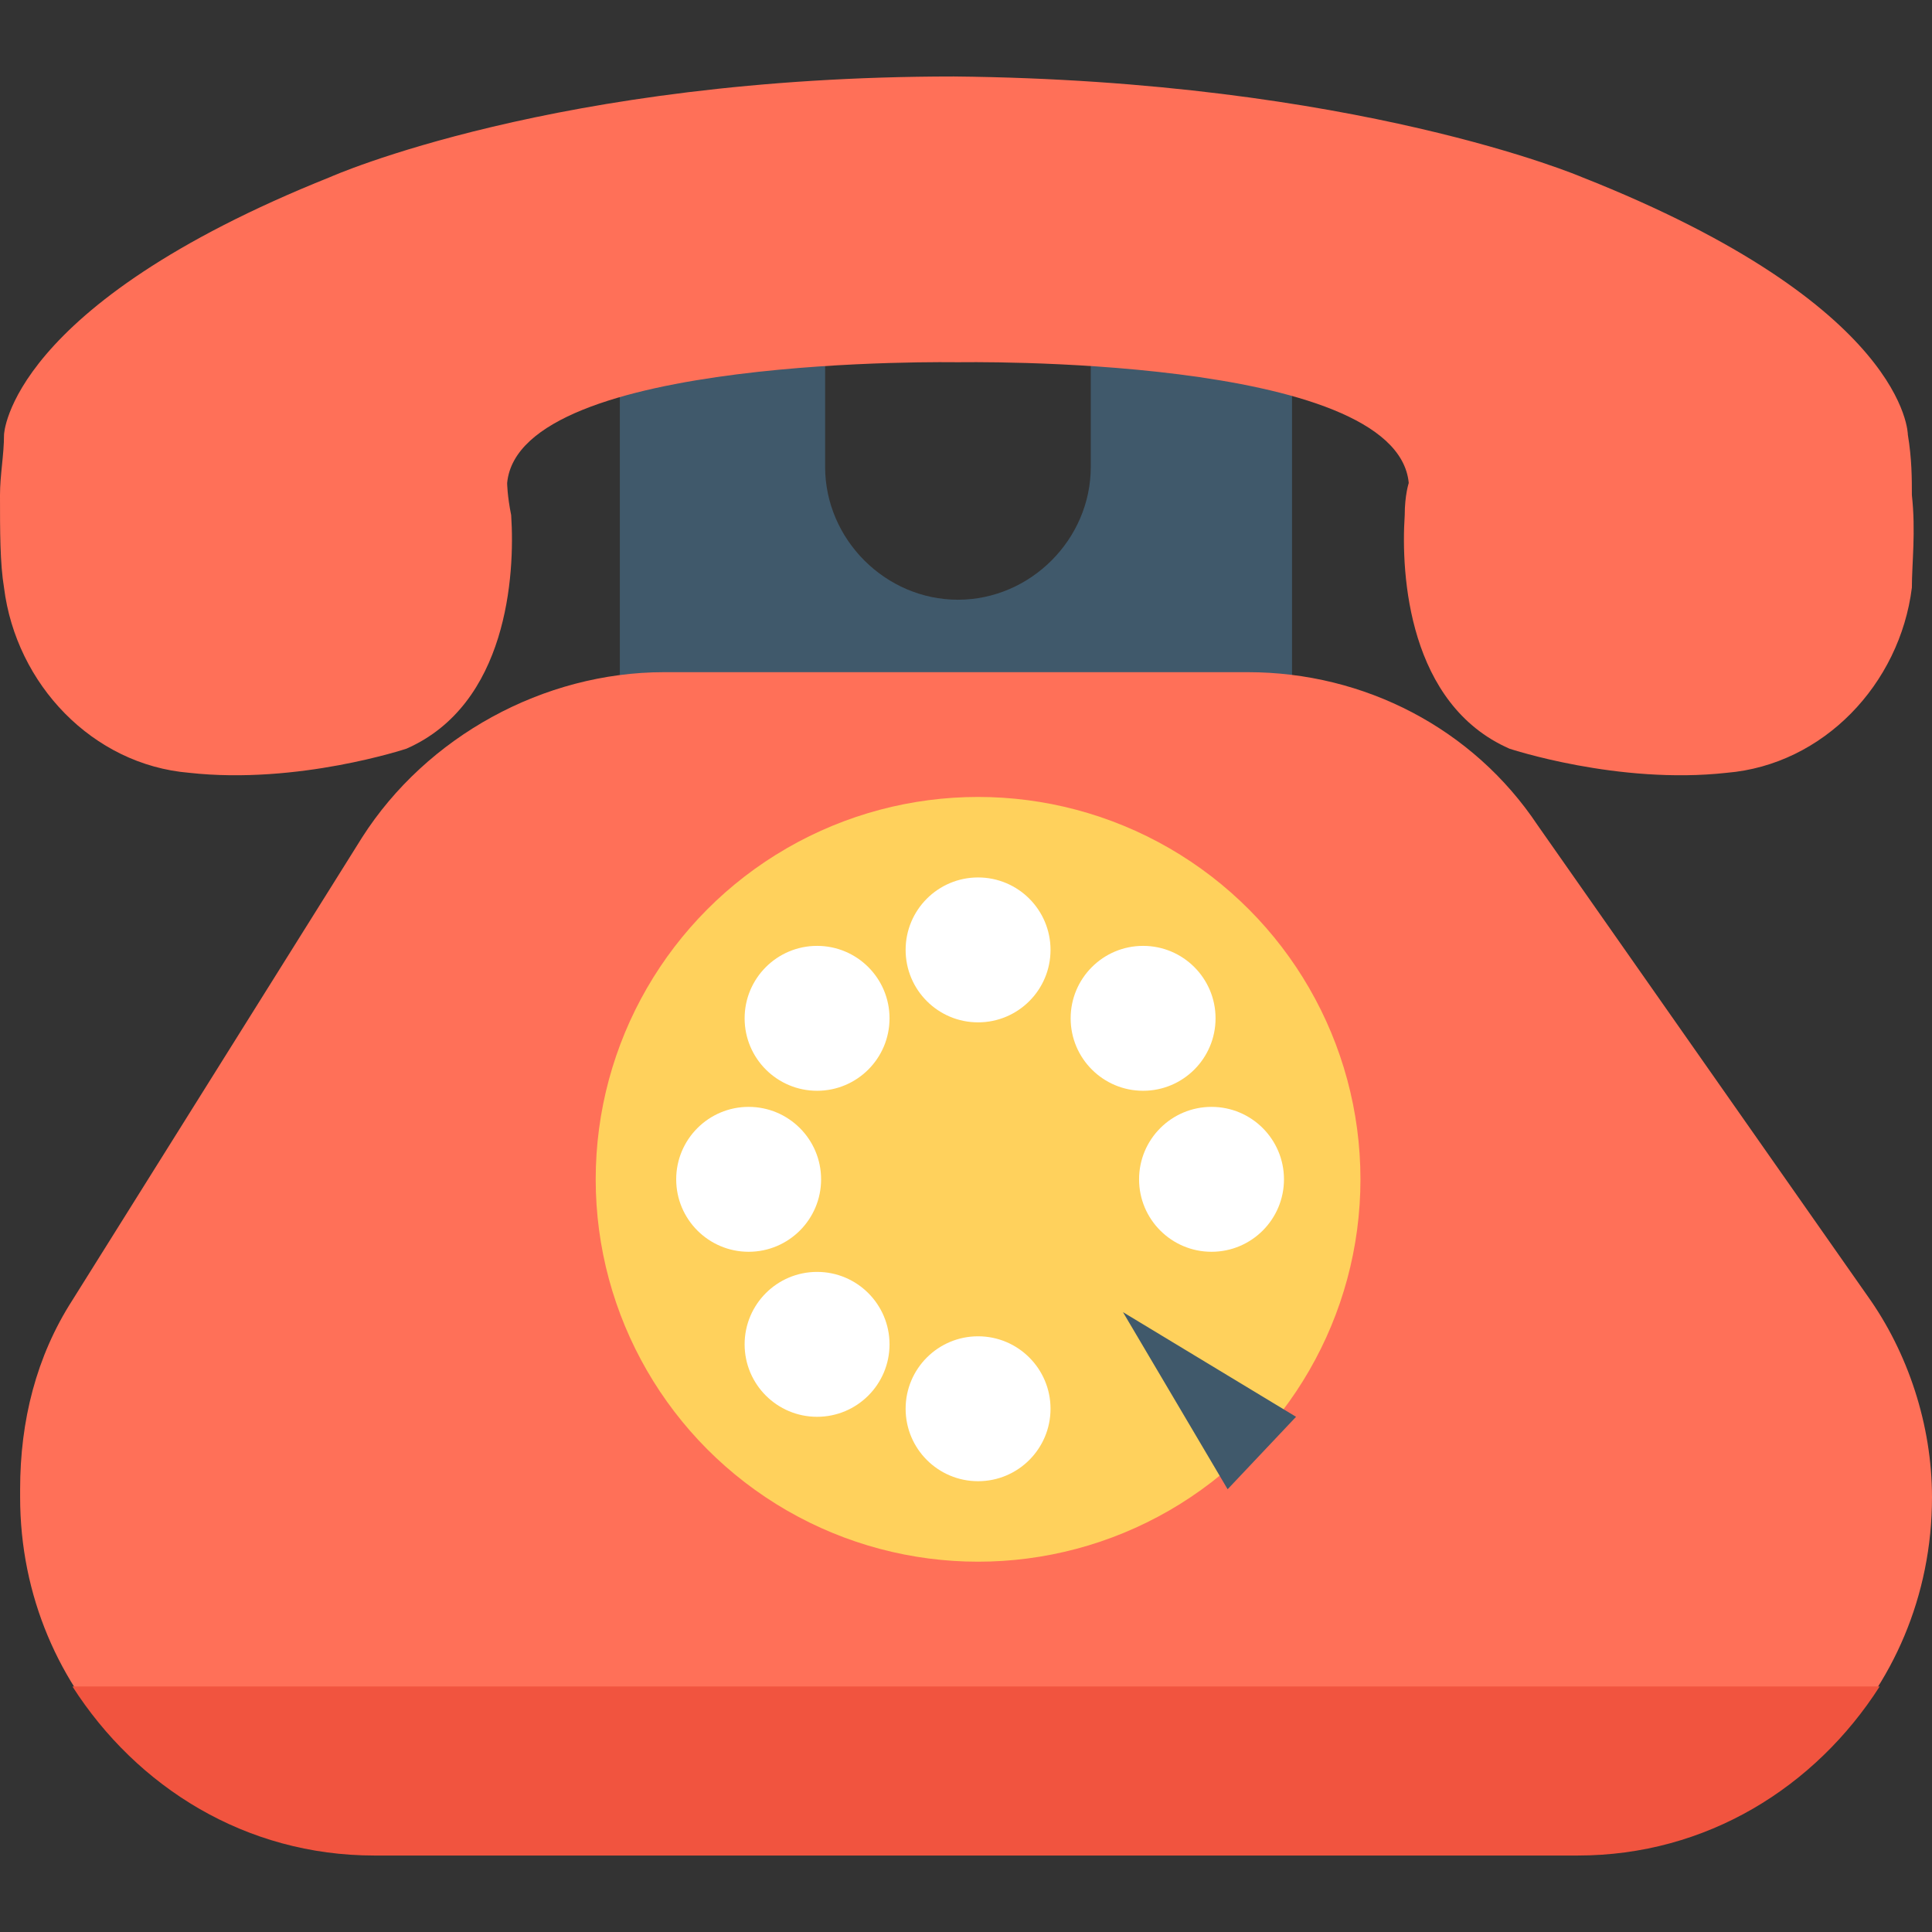 <?xml version="1.0" encoding="utf-8"?>
<!-- Generator: Adobe Illustrator 18.0.0, SVG Export Plug-In . SVG Version: 6.00 Build 0)  -->
<!DOCTYPE svg PUBLIC "-//W3C//DTD SVG 1.1//EN" "http://www.w3.org/Graphics/SVG/1.1/DTD/svg11.dtd">
<svg version="1.1" id="Layer_1" xmlns="http://www.w3.org/2000/svg" xmlns:xlink="http://www.w3.org/1999/xlink" x="0px" y="0px"
	 viewBox="0 0 48 48" enable-background="new 0 0 48 48" xml:space="preserve">
<rect x="0" y="0" width="48" height="48" fill="#333333" stroke="none"/>
<g>
	<path fill="#40596B" d="M27.1,8.1v3.5c0,1.8-1.5,3.3-3.3,3.3l0,0c-1.8,0-3.3-1.5-3.3-3.3V8.1h-5.1v9.4h16.7V8.1H27.1z"/>
	<path fill="#FF7058" d="M31,16.7H16.5c-3,0-5.9,1.6-7.5,4.1L1.8,32.3c-0.9,1.4-1.3,3-1.3,4.7v0.2c0,4.9,3.9,8.8,8.8,8.8h29.9
		c4.9,0,8.8-3.9,8.8-8.8l0,0c0-1.8-0.6-3.6-1.6-5l-8.2-11.7C36.6,18.1,33.9,16.7,31,16.7z"/>
	<path fill="#F1543F" d="M1.8,41.9c1.6,2.5,4.3,4.2,7.5,4.2h29.9c3.2,0,5.9-1.7,7.5-4.2H1.8z"/>
	<path fill="#FF7058" d="M47.5,14.6c-0.3,2.4-2.2,4.4-4.6,4.6c-2.7,0.3-5.4-0.6-5.4-0.6c-2.5-1.1-2.7-4.3-2.6-5.8
		c0-0.5,0.1-0.8,0.1-0.8c-0.3-3.2-11.2-3-11.2-3s-10.9-0.2-11.2,3c0,0,0,0.3,0.1,0.8c0.1,1.5-0.1,4.7-2.6,5.8c0,0-2.7,0.9-5.4,0.6
		c-2.4-0.2-4.3-2.2-4.6-4.6C0,14,0,13.2,0,12.3c0-0.5,0.1-1,0.1-1.5c0,0,0.1-3.2,8.1-6.4c0,0,5.6-2.5,15.5-2.5
		C33.7,2,39.3,4.4,39.3,4.4c8.1,3.2,8.1,6.4,8.1,6.4c0.1,0.6,0.1,1.1,0.1,1.5C47.6,13.2,47.5,14,47.5,14.6z"/>
	<g>
		<circle fill="#FFD15C" cx="24.3" cy="29.3" r="9.5"/>
		<circle fill="#FFFFFF" cx="24.3" cy="23.6" r="1.8"/>
		<circle fill="#FFFFFF" cx="24.3" cy="35" r="1.8"/>
		<circle fill="#FFFFFF" cx="28.4" cy="25.3" r="1.8"/>
		<circle fill="#FFFFFF" cx="20.3" cy="33.4" r="1.8"/>
		<circle fill="#FFFFFF" cx="30.1" cy="29.3" r="1.8"/>
		<circle fill="#FFFFFF" cx="18.6" cy="29.3" r="1.8"/>
		<circle fill="#FFFFFF" cx="20.3" cy="25.3" r="1.8"/>
		<polygon fill="#40596B" points="27.9,32.6 30.5,37 32.2,35.2 		"/>
	</g>
</g>
</svg>
